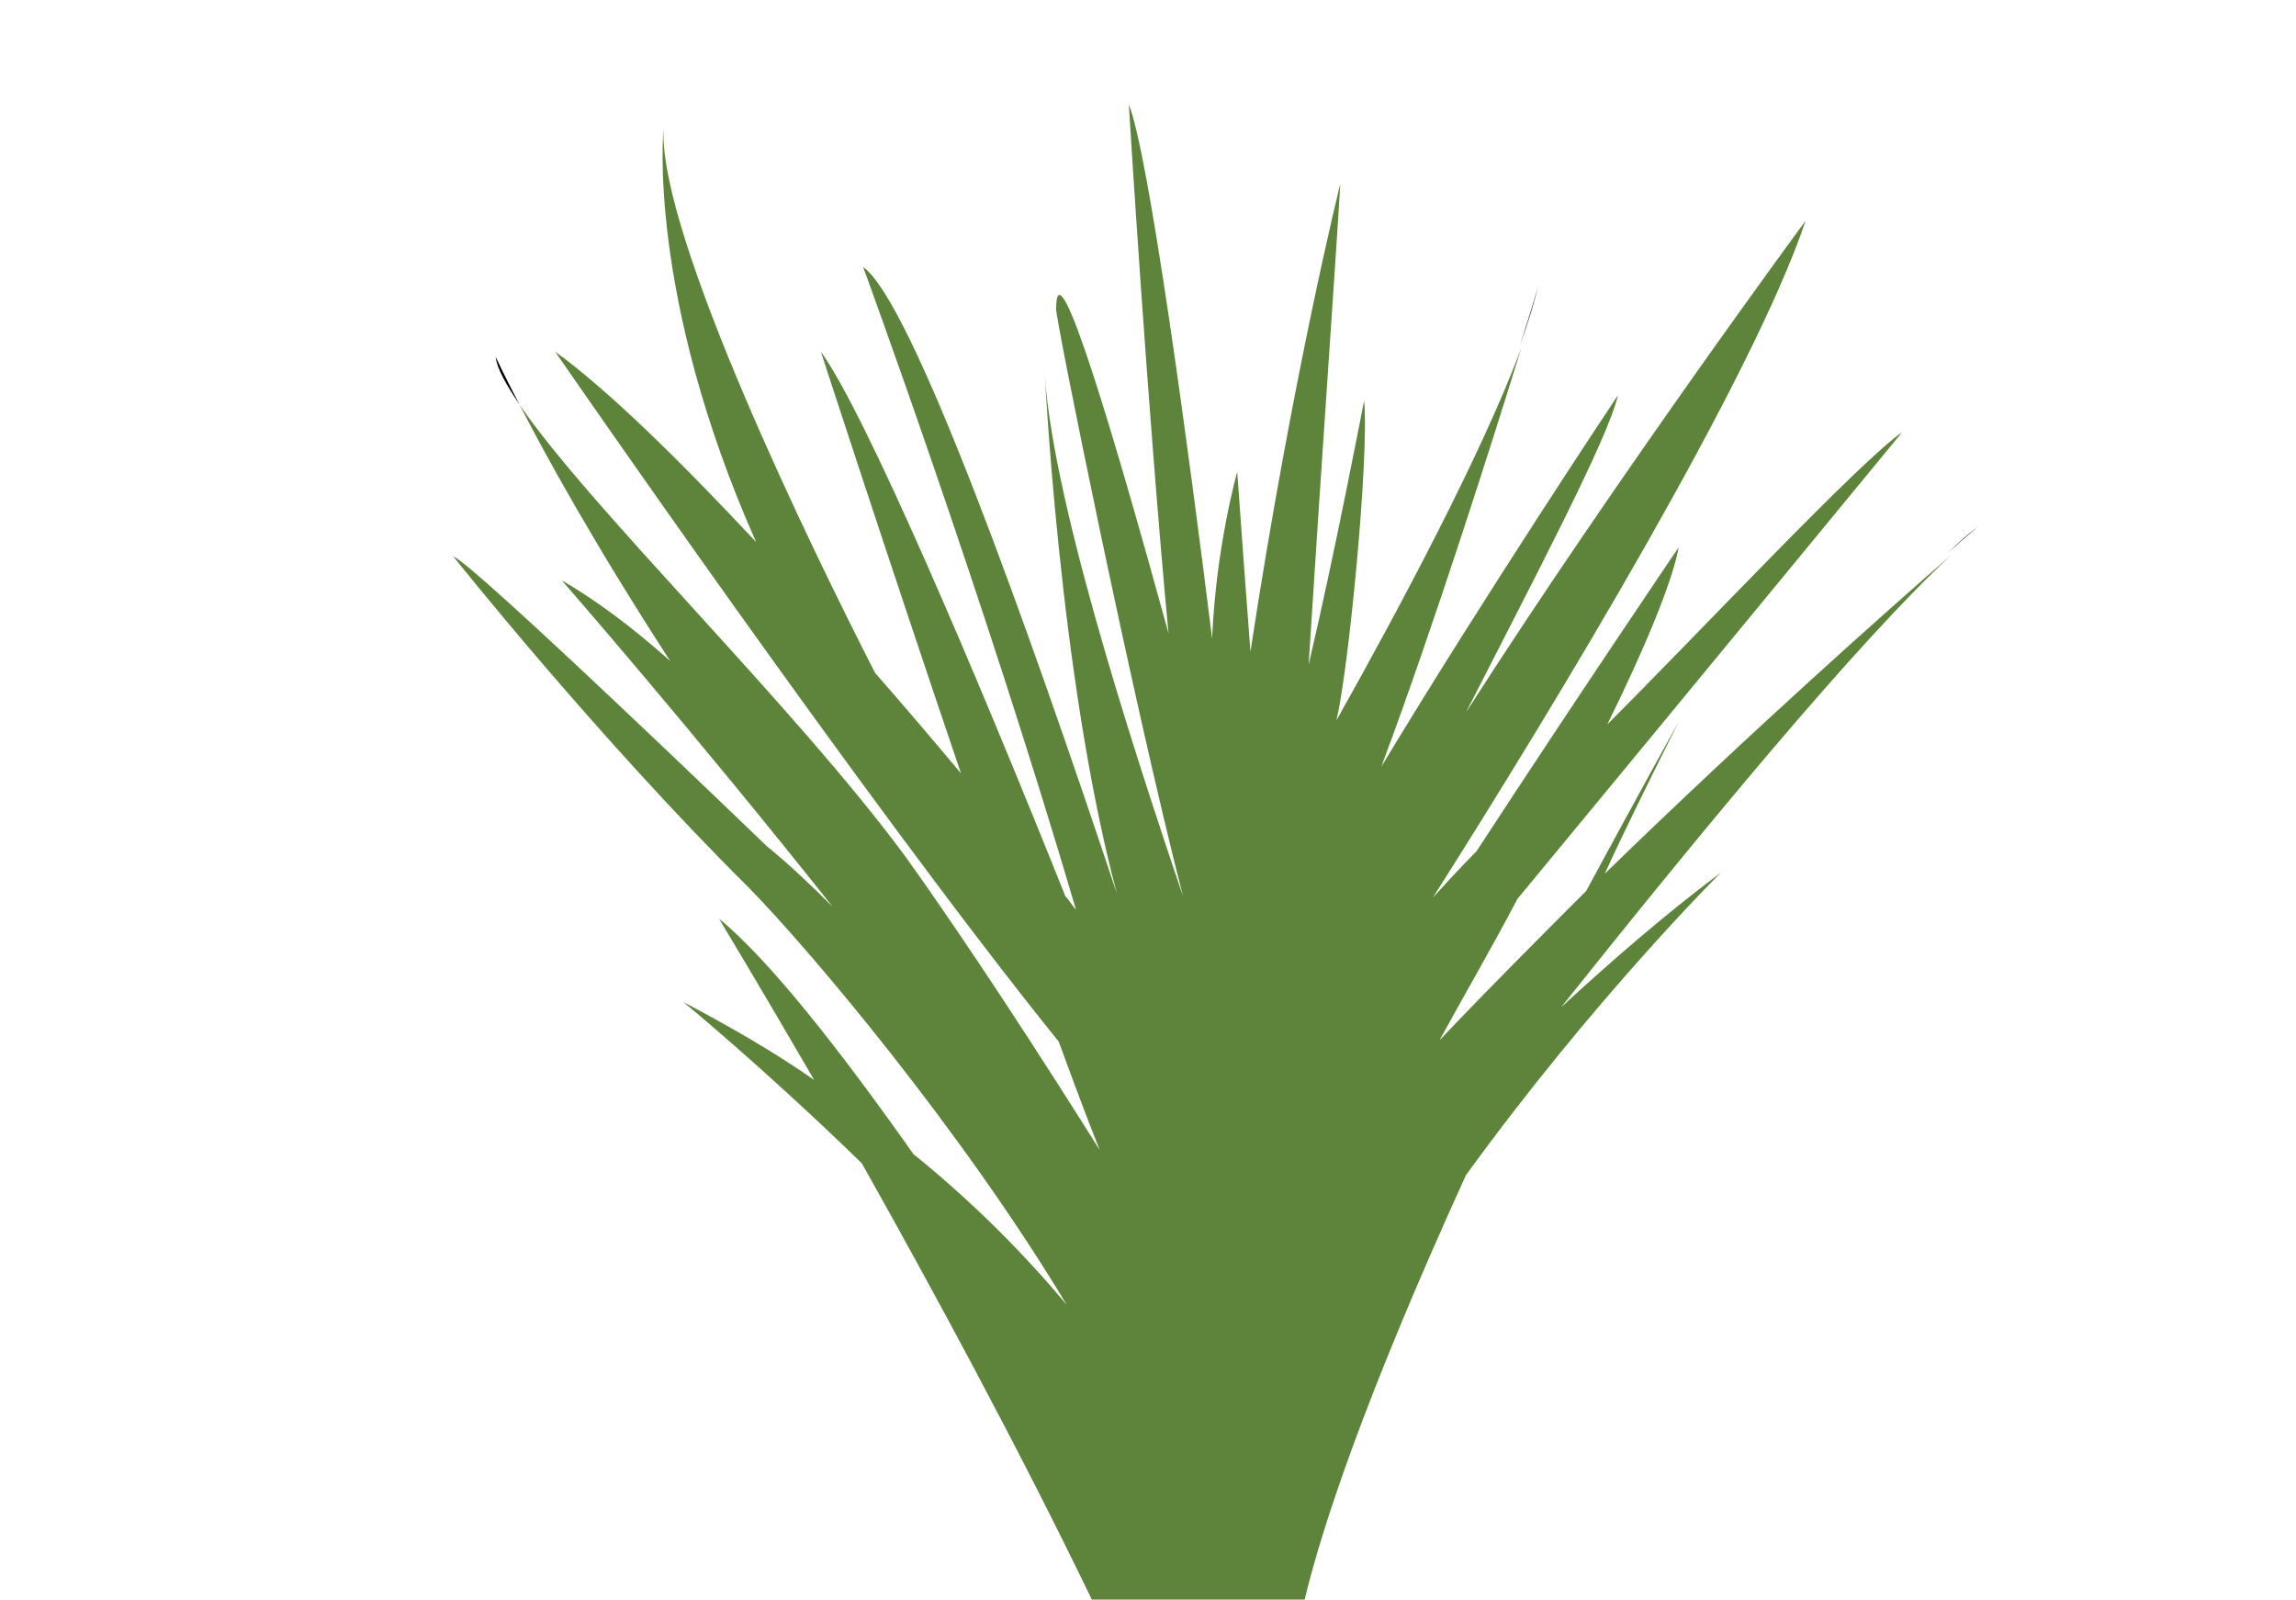 <?xml version="1.0" encoding="utf-8"?>
<!-- Generator: Adobe Illustrator 19.1.0, SVG Export Plug-In . SVG Version: 6.00 Build 0)  -->
<svg version="1.1" id="Layer_1" xmlns="http://www.w3.org/2000/svg" xmlns:xlink="http://www.w3.org/1999/xlink" x="0px" y="0px"
	 viewBox="-218 255.9 173.7 121" enable-background="new -218 255.9 173.7 121" xml:space="preserve">
<path fill="#010101" d="M-178.7,286.5c-1.2-2.3-1.8-3.6-1.8-3.6C-180.4,283.8-179.7,285-178.7,286.5z"/>
<path fill="none" stroke="#010101" stroke-width="4" stroke-miterlimit="10" d="M-131.1,330.7c0.2,0.5,0.4,0.9,0.6,1.3
	c-0.1-0.1-0.2-0.2-0.2-0.3C-130.9,331.4-131,331.1-131.1,330.7z"/>
<path fill="#010101" d="M-70.6,297.7c1.4-1.3,2.3-2,2.3-2C-69,296.2-69.8,296.9-70.6,297.7z M-103,282c0.6-1.7,1.1-3.3,1.4-4.6
	C-101.6,277.5-102.1,279.2-103,282z"/>
<g>
	<path fill="#5D843A" d="M-119.3,376.9h-16.1c-5.5-11.4-12-23.4-17.4-33c-7.4-7.2-13.5-12.2-13.5-12.2c3.6,1.9,6.9,3.8,9.9,5.9
		c-4.3-7.4-7.2-12.2-7.2-12.2c3.8,3.1,9.2,10,14.7,17.8c4.7,3.8,8.5,7.7,11.6,11.4c-8-13.3-19.4-26.8-24-31.5
		c-11.5-11.4-22.4-25.1-22.4-25.1c1.4,0.4,23.7,21.9,23.7,21.9c1.6,1.3,3.3,2.9,5,4.6c-10.8-13.6-20.5-24.7-20.5-24.7
		c2.6,1.5,5.4,3.6,8.2,6.1c-5.7-8.8-9.4-15.5-11.4-19.4c5.3,7.8,20.8,22.8,29.2,34.2c4.8,6.7,10.3,15.2,14.7,22.2
		c-1-2.5-2-5.2-3.1-8.2c-14.6-18.1-38.1-52.2-38.1-52.2c4,2.9,9.4,8.2,15.2,14.4c-8.3-18.7-7-31.3-7-31.3
		c-0.4,8.1,11.4,32.2,16,41.2c2.2,2.5,4.4,5.1,6.5,7.6c-5.6-16.5-10.6-31.9-10.6-31.9c3.4,4.7,11.7,24.2,18.5,41.2
		c0.3,0.3,0.5,0.7,0.8,1c-7.1-24.1-16.1-48.6-16.1-48.6c3.7,2.6,12.4,27,19.2,47.4c-4.4-16.4-5.5-40.1-5.5-40.1
		c0.3,9.3,6.5,28.5,10.5,40.3c-3.9-15.2-9.6-43.5-9.6-44.4c0-5.4,4.6,10.3,8.5,24.5c-1.6-17-3-40-3-40c1.5,3.7,4.5,25.9,6.3,40.4
		c0.3-7,1.9-12.6,1.9-12.6c0.3,4.2,0.7,9.7,1,13.6c3.2-21,6.8-35.4,6.8-35.4c-0.4,6.7-1.4,20.6-2.4,36.4c2-8.5,4.2-20,4.2-20
		c0.4,4.3-1.2,20.6-2.1,24.2c4.5-8,11-20.1,14-28.2c-2.2,7.1-6.6,21-10.6,31.7c7.9-13.1,17.9-28.1,17.9-28.1
		c-0.7,3.2-6.4,14-11.5,24c11.6-18.1,25.7-37.2,25.7-37.2c-4,11.9-18.8,36.4-28.2,51.2c1.1-1.2,2.2-2.4,3.3-3.5
		c7.9-12.1,15.3-23,15.3-23c-0.5,2.7-2.6,7.7-5.4,13.4c7.3-7.3,19.1-19.9,22.3-22.1c0,0-15.3,18.6-29.1,35.3
		c-2,3.8-4.1,7.4-5.9,10.7c3.6-3.8,7.4-7.6,11.1-11.3c4.1-7.6,7-12.8,7-12.8c-2,4-3.9,7.8-5.6,11.5c11.1-10.8,21.7-20.2,26.2-24.1
		c-7.1,6.6-18.9,20.9-29.5,34.2c3.7-3.4,7.7-6.9,12.1-10.2c0,0-9.5,9.4-19.3,22.9C-114.8,361.7-118,371.5-119.3,376.9L-119.3,376.9z
		"/>
</g>
</svg>
